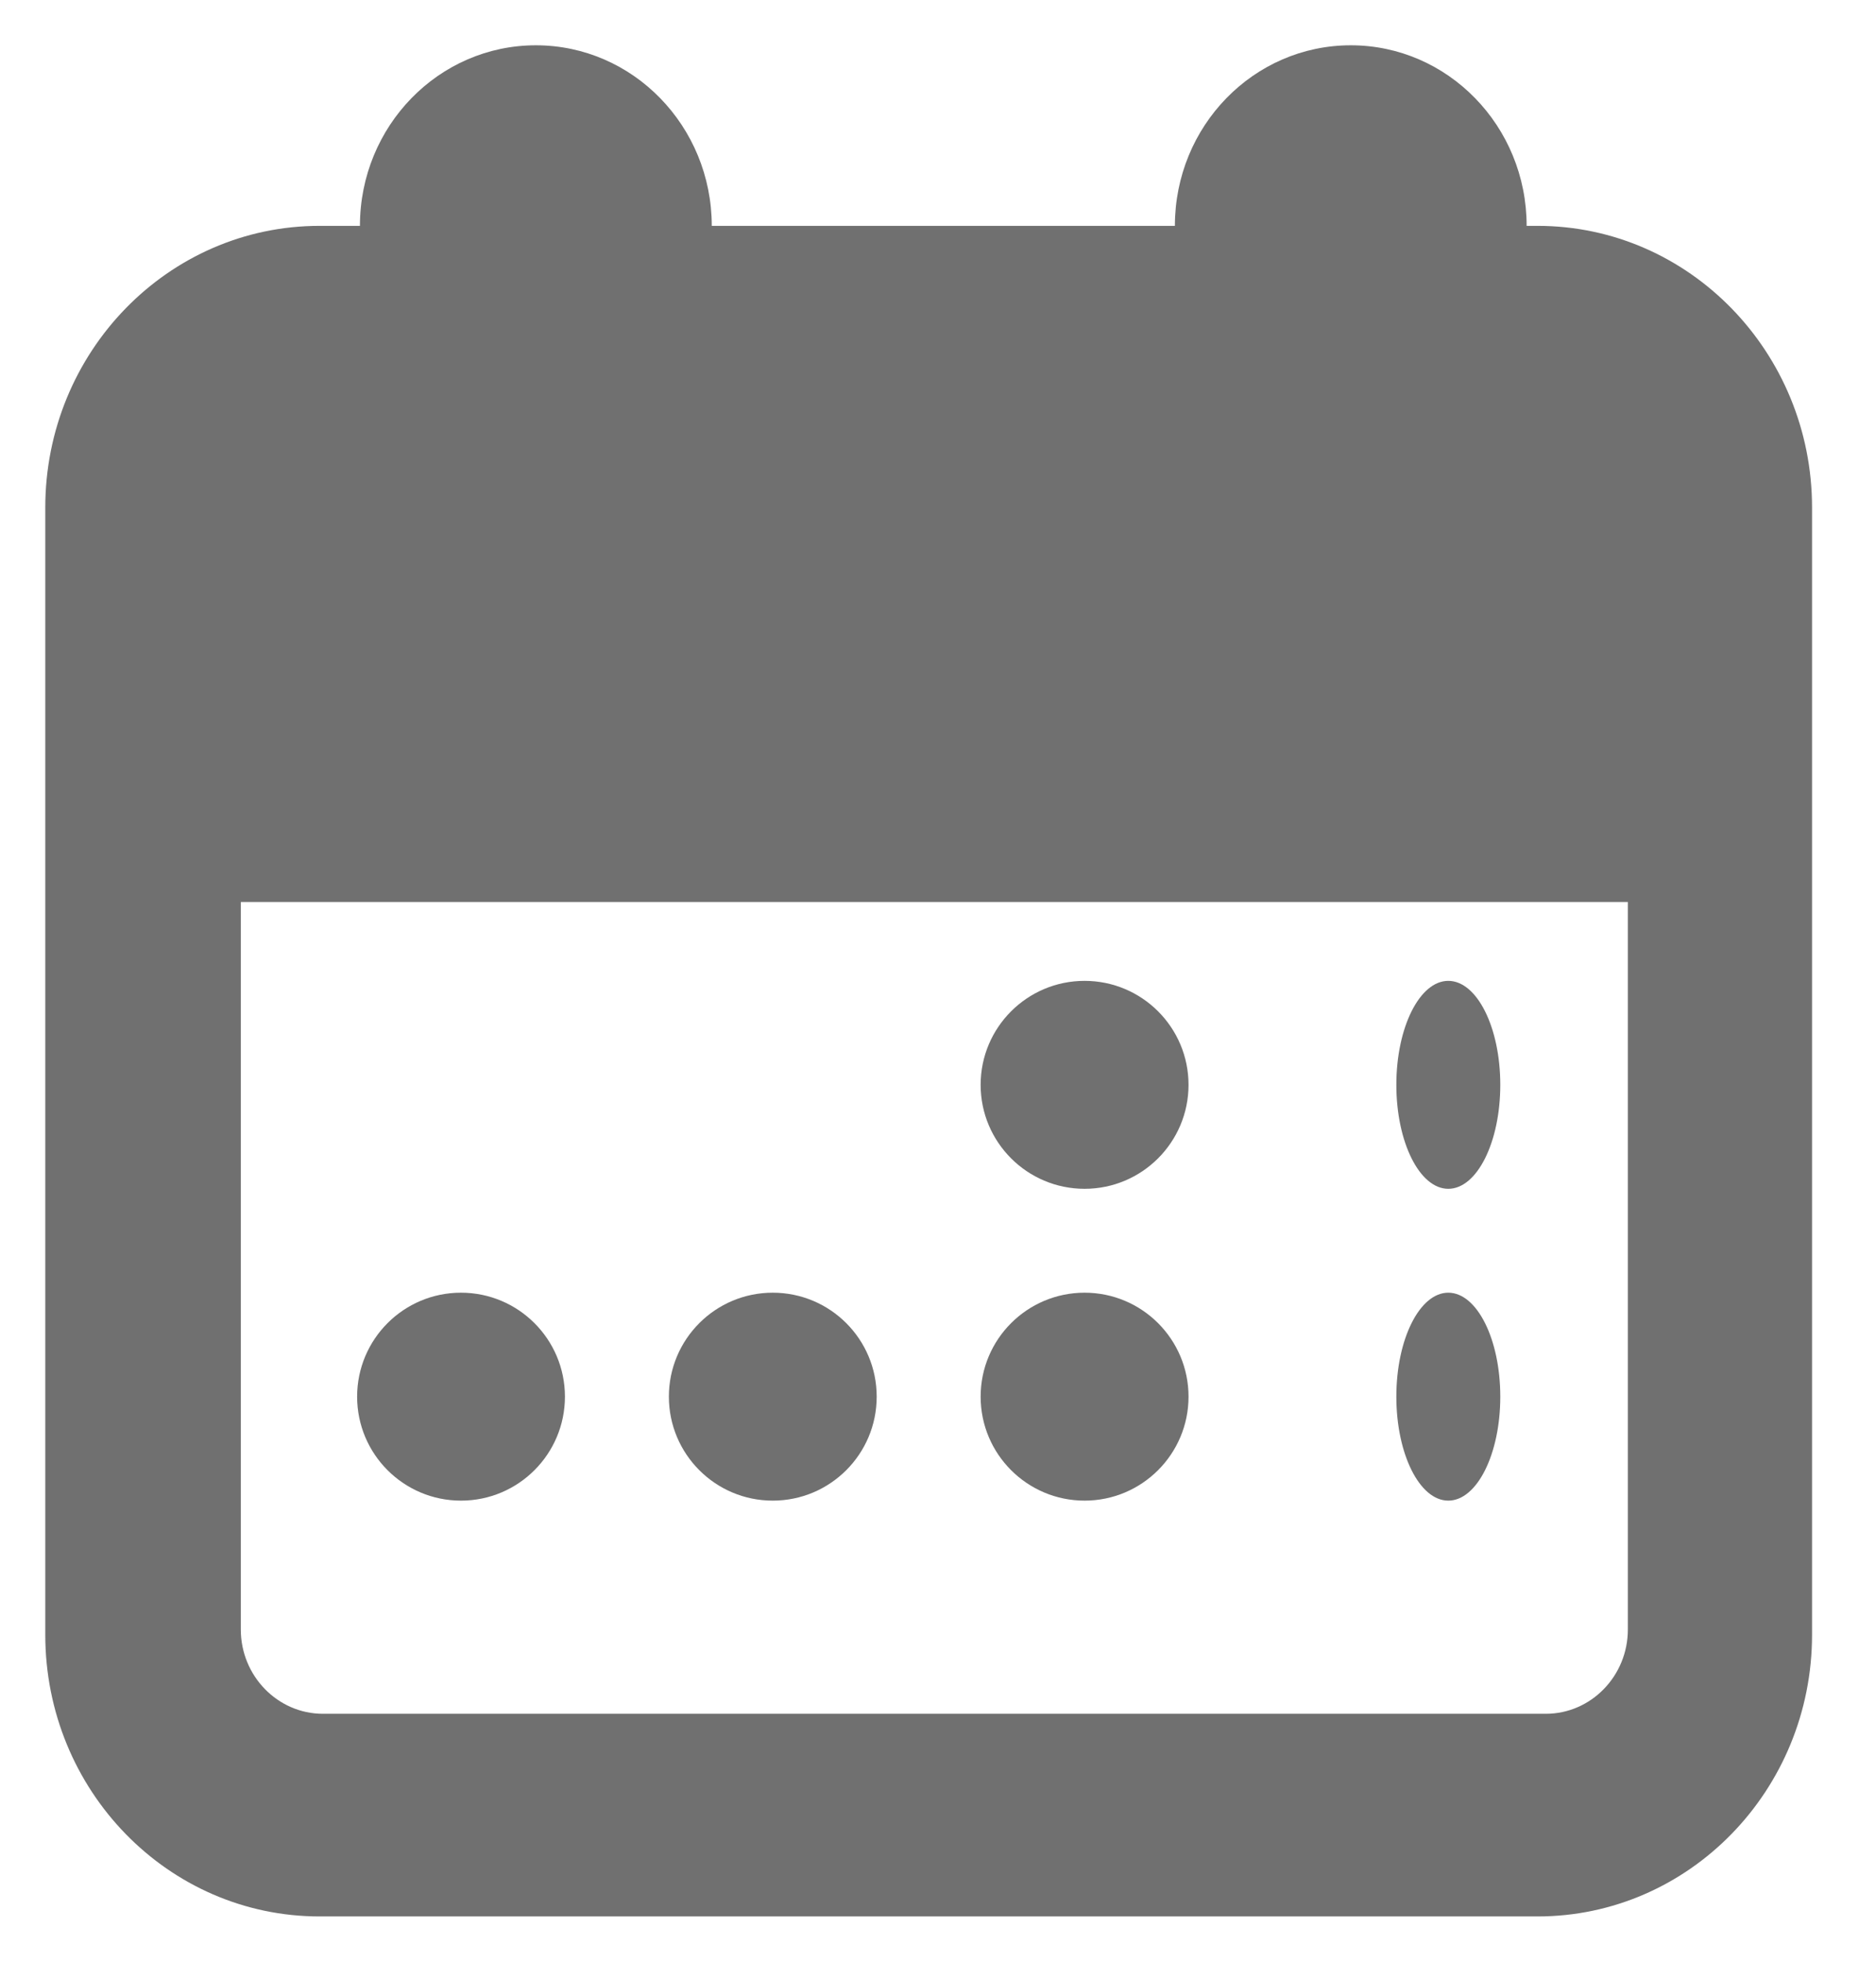 <svg width="22" height="23" viewBox="0 0 22 23" fill="none" xmlns="http://www.w3.org/2000/svg">
<path d="M5.406 17.594C6.079 17.594 6.625 17.048 6.625 16.375C6.625 15.702 6.079 15.156 5.406 15.156C4.733 15.156 4.188 15.702 4.188 16.375C4.188 17.048 4.733 17.594 5.406 17.594Z" fill="#707070"/>
<path d="M9.062 17.594C9.736 17.594 10.281 17.048 10.281 16.375C10.281 15.702 9.736 15.156 9.062 15.156C8.389 15.156 7.844 15.702 7.844 16.375C7.844 17.048 8.389 17.594 9.062 17.594Z" fill="#707070"/>
<path d="M12.719 17.594C13.392 17.594 13.938 17.048 13.938 16.375C13.938 15.702 13.392 15.156 12.719 15.156C12.046 15.156 11.5 15.702 11.5 16.375C11.5 17.048 12.046 17.594 12.719 17.594Z" fill="#707070"/>
<path d="M16.984 17.594C17.321 17.594 17.594 17.048 17.594 16.375C17.594 15.702 17.321 15.156 16.984 15.156C16.648 15.156 16.375 15.702 16.375 16.375C16.375 17.048 16.648 17.594 16.984 17.594Z" fill="#707070"/>
<path d="M12.719 13.938C13.392 13.938 13.938 13.392 13.938 12.719C13.938 12.046 13.392 11.5 12.719 11.5C12.046 11.5 11.5 12.046 11.5 12.719C11.5 13.392 12.046 13.938 12.719 13.938Z" fill="#707070"/>
<path d="M18.031 2.648H17.903C17.903 1.479 16.979 0.531 15.841 0.531C14.701 0.531 13.778 1.479 13.778 2.648H8.347C8.346 1.479 7.423 0.531 6.284 0.531C5.145 0.531 4.221 1.479 4.221 2.648H3.748C1.97 2.648 0.531 4.13 0.531 5.951V5.953V19.166C0.531 20.989 1.97 22.469 3.748 22.469H18.031C19.808 22.469 21.25 20.989 21.25 19.166V5.953V5.951C21.25 4.13 19.808 2.648 18.031 2.648ZM19.09 19.105C19.09 19.649 18.659 20.093 18.128 20.093H3.787C3.256 20.093 2.824 19.649 2.824 19.105V10.575H19.09V19.105Z" fill="#707070"/>
<path d="M16.984 13.938C17.321 13.938 17.594 13.392 17.594 12.719C17.594 12.046 17.321 11.5 16.984 11.5C16.648 11.5 16.375 12.046 16.375 12.719C16.375 13.392 16.648 13.938 16.984 13.938Z" fill="#707070"/>
</svg>

